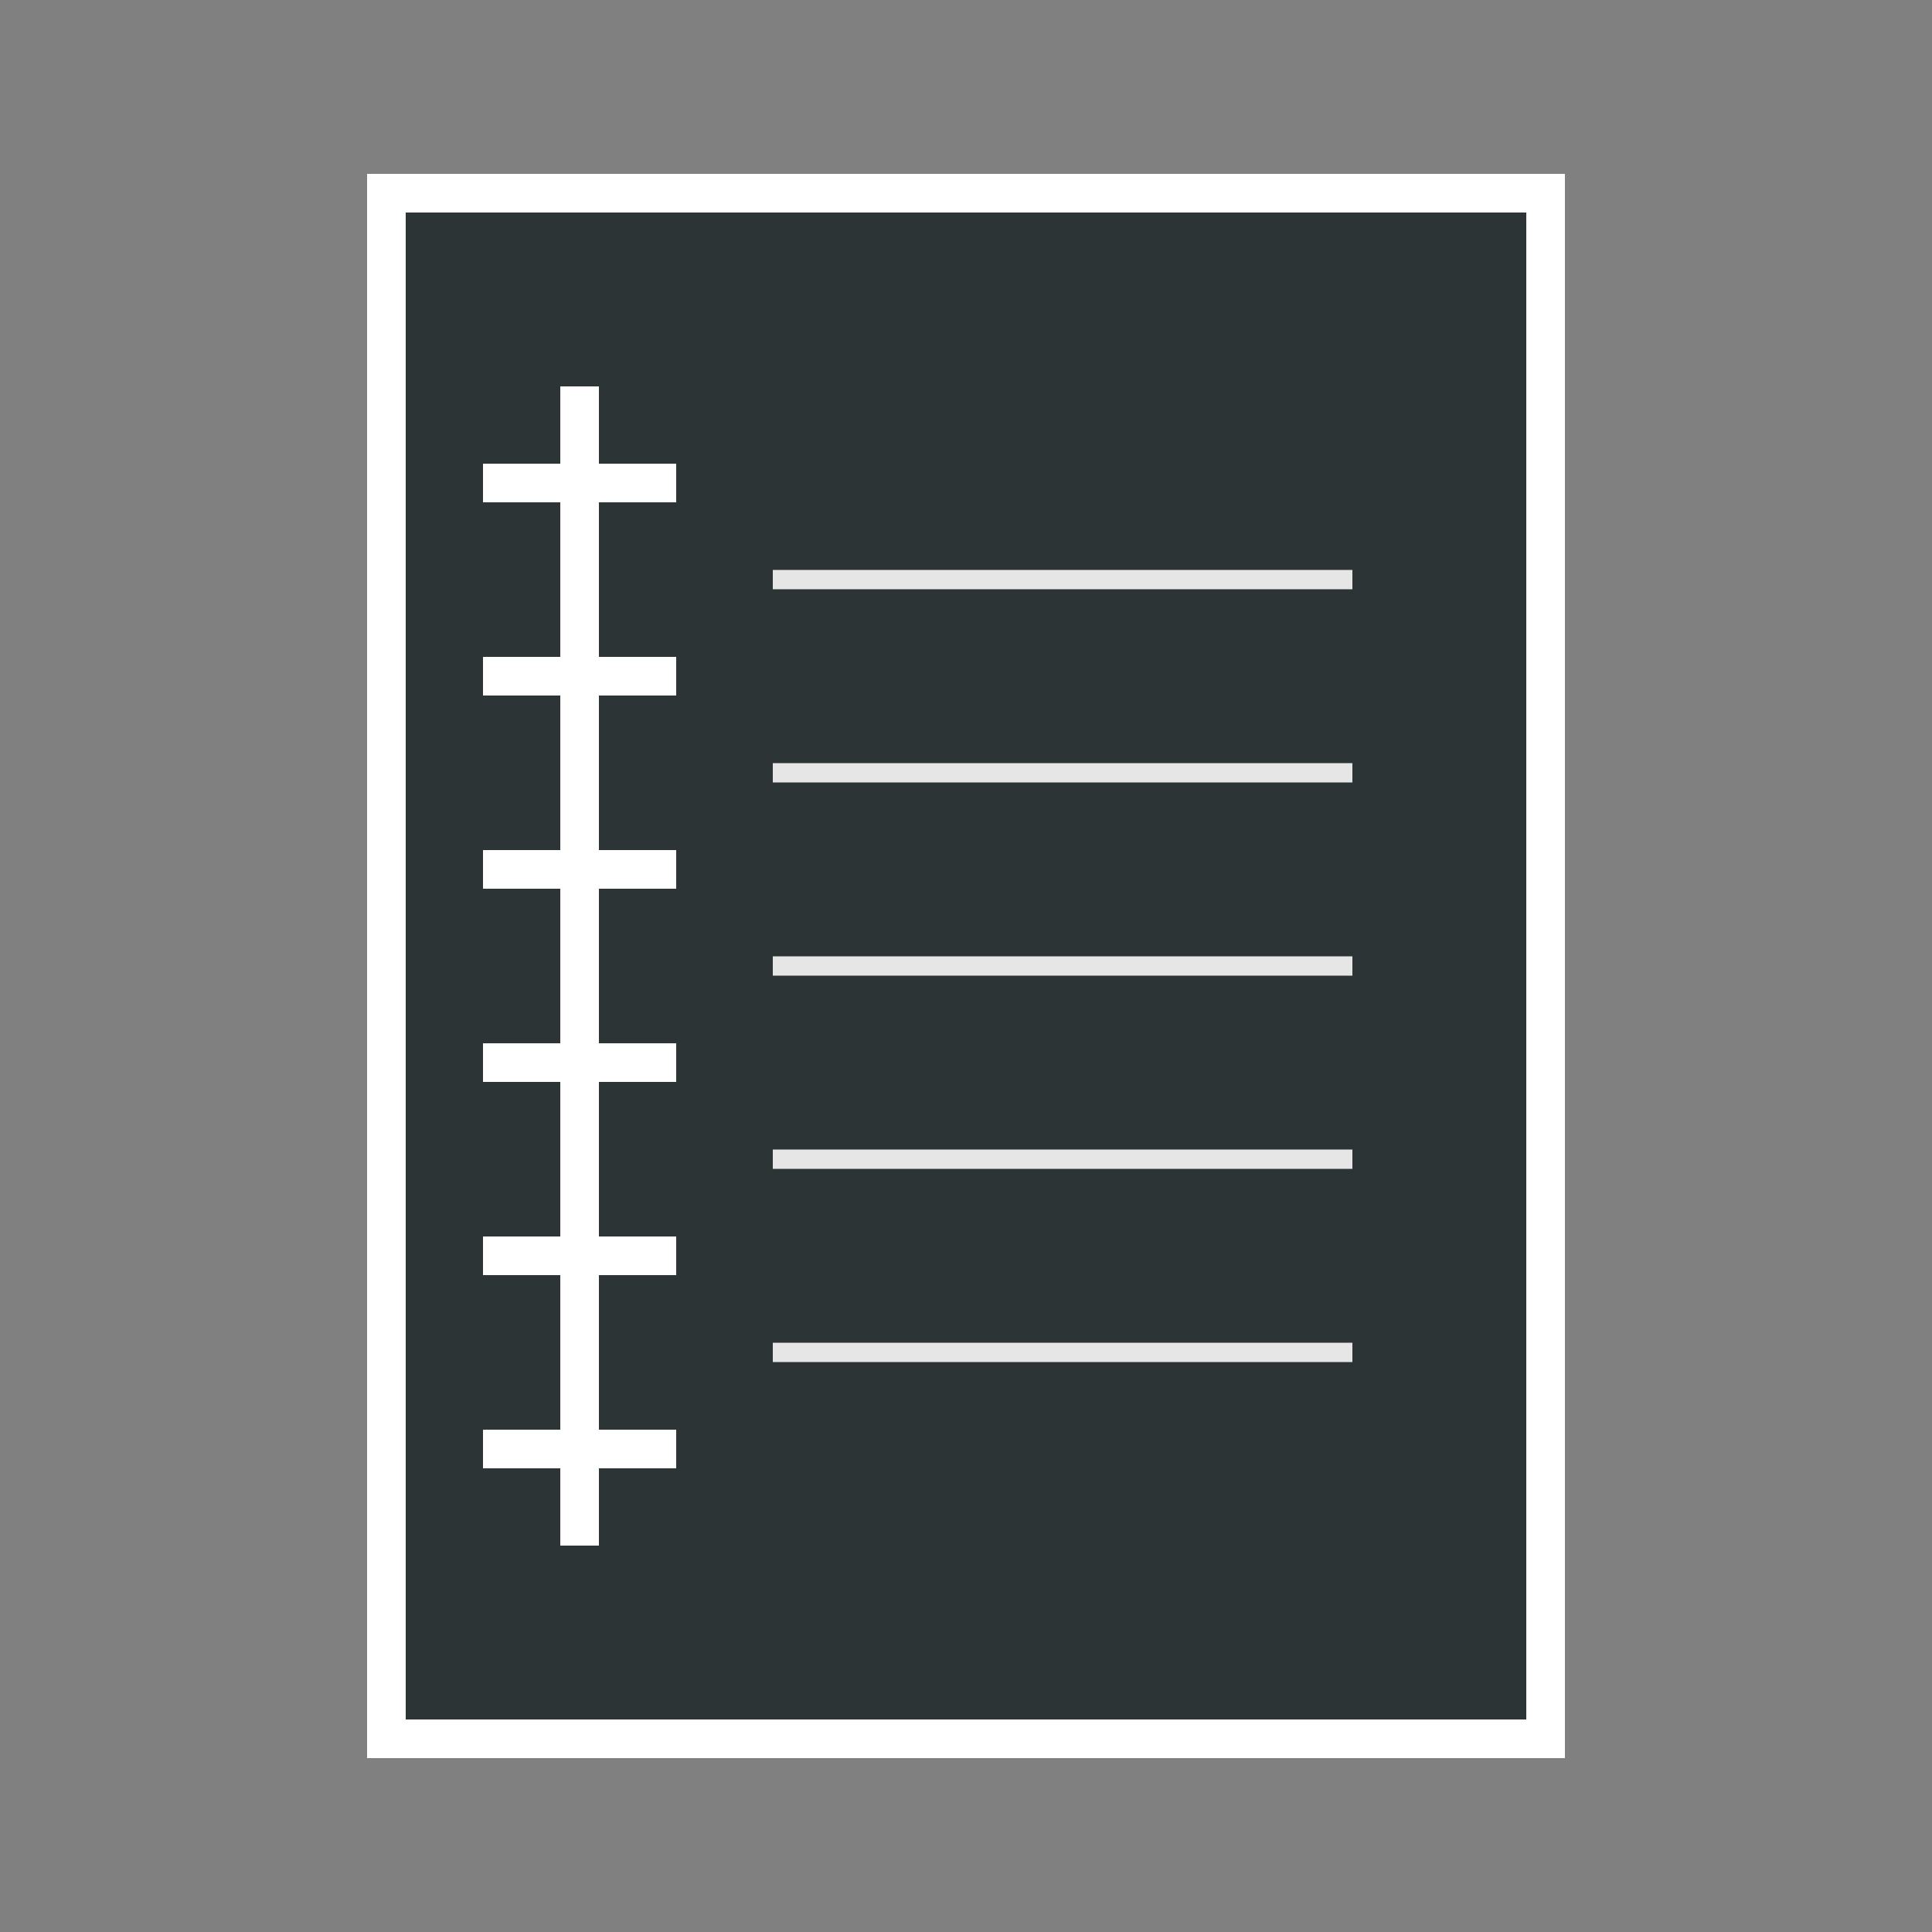 <svg width="100" height="100" viewBox="0 0 100 100" xmlns="http://www.w3.org/2000/svg">
    <rect x="0" y="0" width="100" height="100" fill="#808080" stroke="none"/>
    <!-- Notebook base -->
    <rect x="20" y="10" width="60" height="80" fill="#2d3436" stroke="#ffffff" stroke-width="2"/>
    
    <!-- Notebook spiral binding -->
    <g stroke="#ffffff" stroke-width="2">
        <line x1="30" y1="20" x2="30" y2="80"/>
        <line x1="25" y1="25" x2="35" y2="25"/>
        <line x1="25" y1="35" x2="35" y2="35"/>
        <line x1="25" y1="45" x2="35" y2="45"/>
        <line x1="25" y1="55" x2="35" y2="55"/>
        <line x1="25" y1="65" x2="35" y2="65"/>
        <line x1="25" y1="75" x2="35" y2="75"/>
    </g>
    
    <!-- Notebook lines -->
    <g stroke="#E6E6E6FF" stroke-width="1">
        <line x1="40" y1="30" x2="70" y2="30"/>
        <line x1="40" y1="40" x2="70" y2="40"/>
        <line x1="40" y1="50" x2="70" y2="50"/>
        <line x1="40" y1="60" x2="70" y2="60"/>
        <line x1="40" y1="70" x2="70" y2="70"/>
    </g>
</svg>